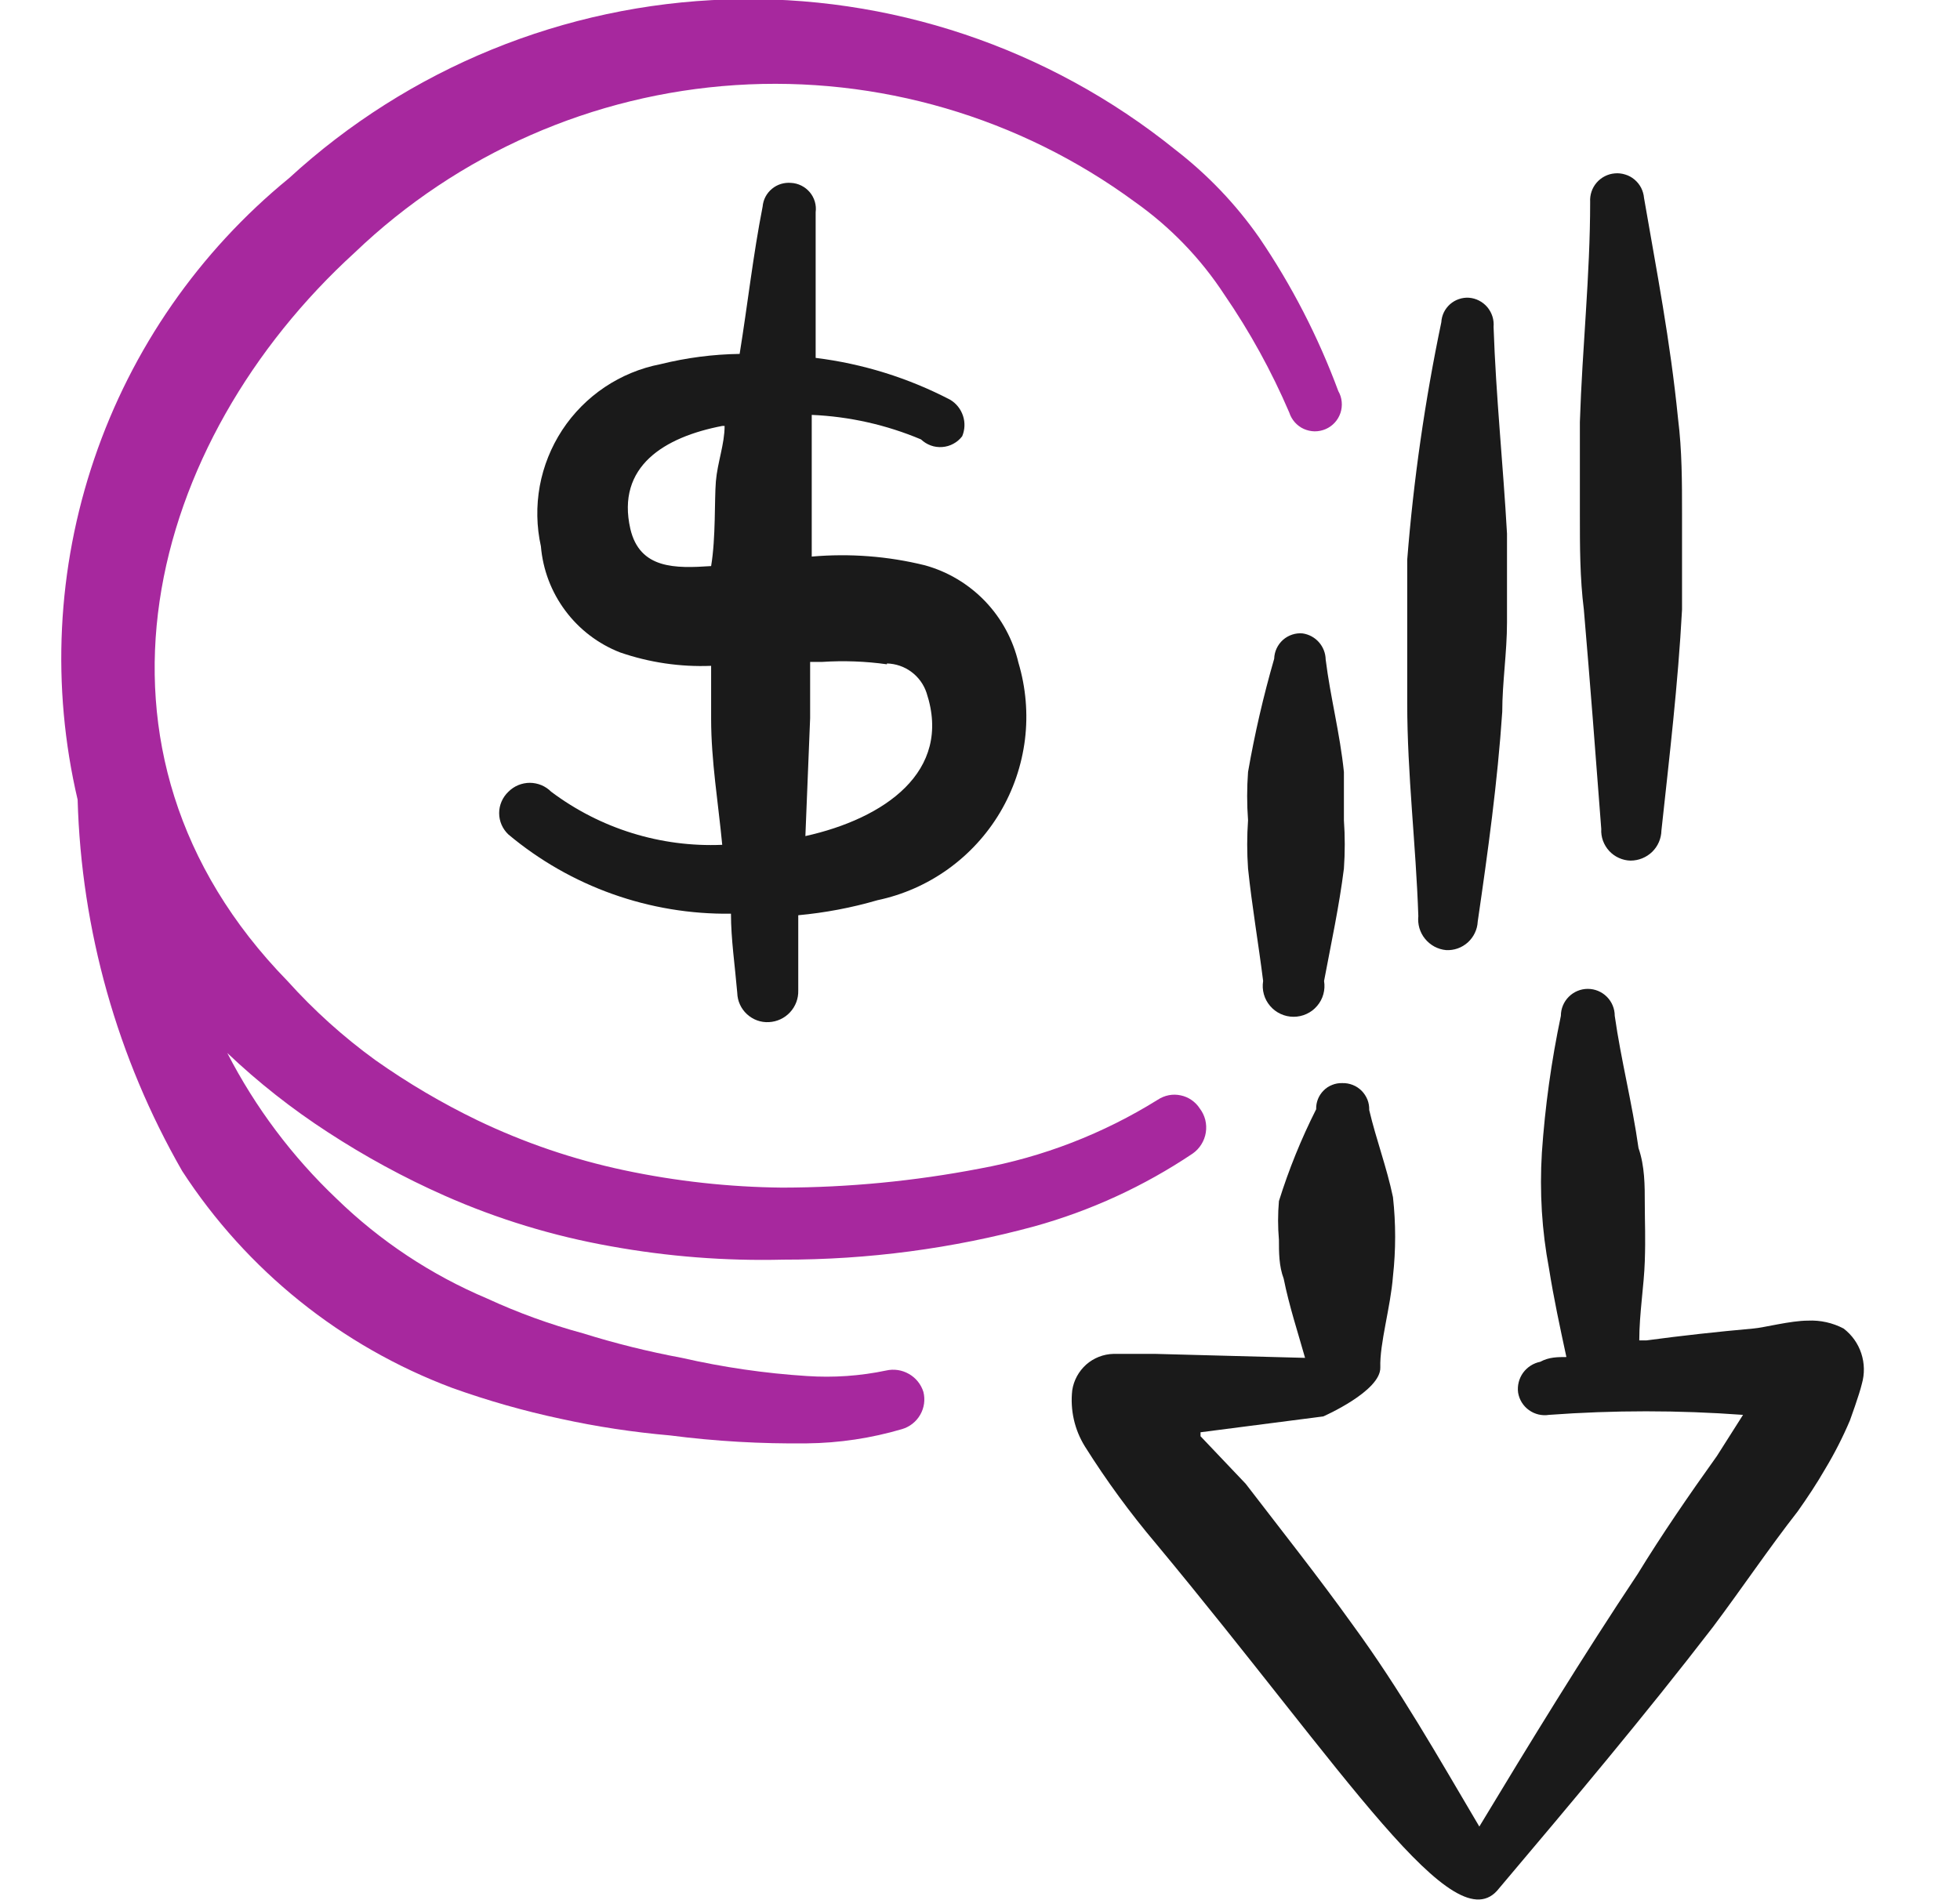 <svg width="33" height="32" viewBox="0 0 33 32" fill="none" xmlns="http://www.w3.org/2000/svg">
<g clip-path="url(#clip0_109_3487)">
<path fill-rule="evenodd" clip-rule="evenodd" d="M31.04 22.373C30.855 22.276 30.648 22.23 30.44 22.24C30.147 22.24 29.693 22.36 29.52 22.373C28.916 22.427 28.316 22.493 27.72 22.573H27.6C27.6 22.12 27.68 21.653 27.693 21.24C27.707 20.827 27.693 20.6 27.693 20.28C27.693 19.96 27.693 19.64 27.587 19.333C27.48 18.573 27.293 17.853 27.187 17.107C27.187 16.986 27.139 16.871 27.054 16.786C26.969 16.701 26.854 16.653 26.733 16.653C26.613 16.653 26.498 16.701 26.413 16.786C26.328 16.871 26.28 16.986 26.28 17.107C26.12 17.867 26.013 18.638 25.96 19.413C25.94 19.742 25.94 20.071 25.96 20.4C25.98 20.722 26.02 21.043 26.08 21.36C26.16 21.867 26.267 22.36 26.373 22.853C26.227 22.853 26.08 22.853 25.933 22.933C25.817 22.956 25.713 23.023 25.643 23.119C25.574 23.216 25.544 23.335 25.56 23.453C25.58 23.572 25.645 23.677 25.743 23.747C25.84 23.817 25.962 23.846 26.08 23.827C27.168 23.747 28.259 23.747 29.347 23.827L28.907 24.52C28.44 25.173 27.973 25.853 27.573 26.507C26.64 27.907 25.76 29.347 24.907 30.76C24.213 29.587 23.573 28.453 22.773 27.36C22.2 26.56 21.587 25.787 20.973 24.987L20.213 24.187V24.12L22.28 23.853C22.28 23.853 23.253 23.427 23.24 23.027C23.227 22.627 23.413 22.013 23.453 21.493C23.502 21.05 23.502 20.603 23.453 20.16C23.347 19.653 23.173 19.2 23.053 18.693C23.055 18.633 23.045 18.573 23.023 18.518C23 18.462 22.967 18.411 22.925 18.369C22.882 18.326 22.832 18.293 22.776 18.271C22.72 18.249 22.66 18.238 22.6 18.24C22.542 18.238 22.484 18.248 22.43 18.27C22.375 18.291 22.326 18.323 22.285 18.365C22.244 18.406 22.211 18.455 22.19 18.509C22.168 18.564 22.158 18.622 22.16 18.68C21.909 19.177 21.699 19.695 21.533 20.227C21.514 20.444 21.514 20.663 21.533 20.88C21.533 21.093 21.533 21.32 21.613 21.533C21.707 22 21.853 22.44 21.973 22.867L19.453 22.8H18.747C18.578 22.804 18.415 22.868 18.288 22.98C18.162 23.093 18.078 23.246 18.053 23.413C18.016 23.744 18.091 24.077 18.267 24.36C18.628 24.934 19.029 25.482 19.467 26C22.667 29.853 24.493 32.773 25.24 31.8C26.467 30.347 27.68 28.907 28.84 27.4C29.32 26.76 29.787 26.067 30.267 25.453C30.427 25.227 30.587 24.987 30.733 24.733C30.89 24.472 31.028 24.2 31.147 23.92C31.147 23.92 31.307 23.48 31.347 23.307C31.396 23.138 31.393 22.959 31.338 22.792C31.284 22.626 31.18 22.48 31.04 22.373Z" fill="#1A1A1A"/>
<path fill-rule="evenodd" clip-rule="evenodd" d="M8.56 13.333C8.511 13.38 8.472 13.435 8.445 13.497C8.418 13.559 8.404 13.626 8.404 13.693C8.404 13.761 8.418 13.828 8.445 13.89C8.472 13.951 8.511 14.007 8.56 14.053C9.609 14.932 10.939 15.405 12.307 15.387C12.307 15.813 12.373 16.253 12.413 16.72C12.415 16.788 12.43 16.855 12.458 16.916C12.486 16.978 12.526 17.033 12.576 17.079C12.626 17.125 12.684 17.161 12.748 17.184C12.811 17.207 12.879 17.217 12.947 17.213C13.082 17.206 13.21 17.147 13.302 17.047C13.394 16.948 13.444 16.816 13.44 16.68V15.413C13.892 15.371 14.338 15.287 14.773 15.16C15.201 15.07 15.605 14.892 15.961 14.637C16.316 14.382 16.615 14.057 16.838 13.681C17.061 13.305 17.203 12.887 17.257 12.453C17.31 12.019 17.272 11.579 17.147 11.16C17.056 10.771 16.862 10.413 16.585 10.124C16.308 9.836 15.959 9.627 15.573 9.52C14.95 9.366 14.306 9.317 13.667 9.373V8.04V6.987C14.3 7.014 14.923 7.154 15.507 7.4C15.554 7.445 15.611 7.48 15.672 7.502C15.734 7.525 15.8 7.533 15.865 7.528C15.931 7.523 15.994 7.505 16.052 7.473C16.11 7.442 16.16 7.399 16.2 7.347C16.246 7.238 16.251 7.115 16.214 7.003C16.177 6.89 16.102 6.795 16 6.733C15.293 6.364 14.525 6.125 13.733 6.027V3.573C13.741 3.514 13.736 3.453 13.719 3.395C13.702 3.337 13.673 3.283 13.634 3.237C13.595 3.191 13.547 3.153 13.493 3.126C13.439 3.099 13.38 3.083 13.32 3.08C13.262 3.075 13.204 3.081 13.148 3.098C13.093 3.115 13.041 3.143 12.997 3.18C12.952 3.217 12.915 3.263 12.888 3.314C12.861 3.366 12.845 3.422 12.84 3.48C12.68 4.293 12.587 5.133 12.453 5.96C12.004 5.966 11.556 6.025 11.12 6.133C10.784 6.198 10.465 6.33 10.181 6.52C9.897 6.711 9.654 6.956 9.466 7.242C9.279 7.528 9.15 7.848 9.088 8.185C9.027 8.521 9.033 8.866 9.107 9.2C9.14 9.593 9.282 9.968 9.518 10.284C9.753 10.6 10.073 10.844 10.44 10.987C10.932 11.157 11.453 11.234 11.973 11.213V12.107C11.973 12.813 12.093 13.52 12.16 14.227C11.126 14.271 10.108 13.955 9.28 13.333C9.233 13.286 9.177 13.248 9.115 13.222C9.053 13.197 8.987 13.183 8.92 13.183C8.853 13.183 8.787 13.197 8.725 13.222C8.663 13.248 8.607 13.286 8.56 13.333ZM14.933 11.173C15.082 11.177 15.226 11.226 15.345 11.315C15.464 11.403 15.553 11.526 15.6 11.667C16.04 13 14.88 13.787 13.56 14.08L13.64 12.093V11.147H13.84C14.205 11.123 14.571 11.136 14.933 11.187V11.173ZM10.613 8.907C10.373 7.853 11.187 7.36 12.16 7.173H12.2C12.2 7.48 12.08 7.787 12.053 8.107C12.027 8.427 12.053 9.053 11.973 9.533C11.373 9.573 10.773 9.587 10.613 8.907Z" fill="#1A1A1A"/>
<path fill-rule="evenodd" clip-rule="evenodd" d="M7.48 20.133C8.376 20.53 9.316 20.816 10.28 20.987C11.239 21.161 12.213 21.237 13.187 21.213C14.614 21.215 16.036 21.027 17.413 20.653C18.362 20.39 19.262 19.976 20.08 19.427C20.139 19.386 20.189 19.333 20.227 19.272C20.265 19.211 20.291 19.143 20.302 19.072C20.313 19.001 20.31 18.929 20.293 18.859C20.275 18.789 20.244 18.724 20.2 18.667C20.164 18.61 20.116 18.562 20.061 18.524C20.006 18.486 19.943 18.459 19.877 18.446C19.812 18.432 19.744 18.431 19.678 18.444C19.612 18.457 19.549 18.483 19.493 18.52C18.575 19.092 17.558 19.486 16.493 19.68C15.399 19.89 14.288 19.998 13.173 20C12.277 19.991 11.384 19.893 10.507 19.707C9.654 19.526 8.826 19.244 8.04 18.867C7.44 18.577 6.865 18.238 6.32 17.853C5.781 17.462 5.285 17.015 4.84 16.52C1.067 12.653 2.493 7.427 5.973 4.253C7.712 2.588 9.982 1.589 12.385 1.433C14.787 1.277 17.167 1.974 19.107 3.4C19.703 3.821 20.214 4.35 20.613 4.96C21.042 5.585 21.408 6.25 21.707 6.947C21.726 7.007 21.758 7.063 21.8 7.111C21.842 7.158 21.893 7.197 21.951 7.223C22.009 7.249 22.072 7.263 22.135 7.264C22.199 7.264 22.262 7.251 22.32 7.226C22.378 7.201 22.431 7.163 22.474 7.116C22.516 7.07 22.549 7.014 22.569 6.954C22.589 6.894 22.596 6.83 22.59 6.767C22.584 6.703 22.565 6.642 22.533 6.587C22.195 5.674 21.748 4.805 21.2 4C20.807 3.438 20.33 2.939 19.787 2.52C17.654 0.801 14.976 -0.097 12.238 -0.009C9.5 0.079 6.884 1.147 4.867 3C3.353 4.237 2.217 5.873 1.588 7.724C0.958 9.574 0.861 11.564 1.307 13.467C1.369 15.664 1.973 17.813 3.067 19.72C4.153 21.392 5.746 22.673 7.613 23.373C8.21 23.587 8.82 23.761 9.44 23.893C10.047 24.026 10.661 24.119 11.28 24.173C12.045 24.272 12.816 24.316 13.587 24.307C14.129 24.301 14.667 24.22 15.187 24.067C15.316 24.029 15.426 23.943 15.493 23.826C15.561 23.709 15.58 23.571 15.547 23.44C15.507 23.312 15.42 23.204 15.304 23.138C15.188 23.071 15.051 23.05 14.92 23.08C14.482 23.172 14.033 23.203 13.587 23.173C12.877 23.128 12.173 23.025 11.48 22.867C10.917 22.762 10.36 22.624 9.813 22.453C9.26 22.303 8.72 22.107 8.2 21.867C7.258 21.469 6.399 20.899 5.667 20.187C4.92 19.478 4.298 18.649 3.827 17.733C4.349 18.229 4.916 18.675 5.52 19.067C6.144 19.474 6.799 19.831 7.48 20.133Z" fill="#A7289E"/>
<path fill-rule="evenodd" clip-rule="evenodd" d="M21.933 10.667C21.873 10.661 21.813 10.668 21.756 10.687C21.699 10.706 21.646 10.736 21.601 10.776C21.556 10.816 21.52 10.865 21.494 10.92C21.469 10.974 21.455 11.033 21.453 11.094C21.272 11.721 21.125 12.357 21.013 13C20.993 13.271 20.993 13.543 21.013 13.813C20.994 14.084 20.994 14.356 21.013 14.627C21.08 15.267 21.187 15.88 21.267 16.52C21.255 16.595 21.259 16.671 21.279 16.743C21.299 16.816 21.335 16.883 21.384 16.94C21.433 16.998 21.494 17.044 21.562 17.075C21.63 17.107 21.705 17.123 21.78 17.123C21.855 17.123 21.93 17.107 21.998 17.075C22.067 17.044 22.127 16.998 22.176 16.94C22.225 16.883 22.261 16.816 22.281 16.743C22.301 16.671 22.305 16.595 22.293 16.52C22.413 15.88 22.547 15.267 22.627 14.627C22.646 14.356 22.646 14.084 22.627 13.813V13C22.56 12.347 22.4 11.747 22.32 11.107C22.318 11 22.278 10.897 22.207 10.816C22.137 10.736 22.04 10.683 21.933 10.667Z" fill="#1A1A1A"/>
<path fill-rule="evenodd" clip-rule="evenodd" d="M24.347 16C24.413 16.004 24.48 15.994 24.543 15.972C24.606 15.95 24.663 15.915 24.713 15.871C24.762 15.826 24.803 15.772 24.831 15.712C24.86 15.652 24.877 15.587 24.88 15.52C25.053 14.334 25.213 13.174 25.293 11.987C25.293 11.494 25.373 10.987 25.373 10.48V8.987C25.307 7.814 25.187 6.68 25.147 5.507C25.152 5.447 25.146 5.387 25.128 5.33C25.11 5.273 25.081 5.22 25.043 5.174C25.004 5.128 24.957 5.09 24.904 5.063C24.851 5.035 24.793 5.019 24.733 5.014C24.676 5.01 24.618 5.018 24.563 5.037C24.508 5.055 24.458 5.085 24.414 5.123C24.371 5.162 24.335 5.208 24.31 5.26C24.285 5.312 24.27 5.369 24.267 5.427C23.991 6.747 23.799 8.083 23.693 9.427V11.84C23.693 13.04 23.84 14.227 23.88 15.427C23.873 15.495 23.879 15.564 23.898 15.63C23.918 15.696 23.95 15.758 23.994 15.811C24.037 15.864 24.091 15.908 24.151 15.941C24.212 15.973 24.278 15.994 24.347 16Z" fill="#1A1A1A"/>
<path fill-rule="evenodd" clip-rule="evenodd" d="M26.96 13.96C26.956 14.027 26.966 14.095 26.989 14.159C27.013 14.223 27.048 14.281 27.094 14.331C27.14 14.38 27.196 14.421 27.257 14.448C27.319 14.476 27.386 14.492 27.453 14.493C27.589 14.493 27.719 14.44 27.817 14.346C27.914 14.251 27.97 14.122 27.973 13.986C28.107 12.746 28.253 11.52 28.32 10.267V8.653C28.32 8.12 28.32 7.587 28.253 7.053C28.12 5.72 27.893 4.573 27.68 3.333C27.675 3.274 27.658 3.216 27.631 3.162C27.603 3.109 27.565 3.062 27.52 3.024C27.474 2.985 27.421 2.956 27.363 2.939C27.306 2.921 27.246 2.914 27.187 2.92C27.069 2.93 26.96 2.986 26.882 3.076C26.805 3.165 26.766 3.282 26.773 3.4C26.773 4.64 26.64 5.853 26.6 7.107V8.68C26.6 9.2 26.6 9.733 26.667 10.267C26.773 11.507 26.867 12.733 26.96 13.96Z" fill="#1A1A1A"/>
</g>
<defs>
<clipPath id="clip0_109_3487">
<rect width="32" height="32" fill="white" transform="translate(0.2)"/>
</clipPath>
</defs>
</svg>
